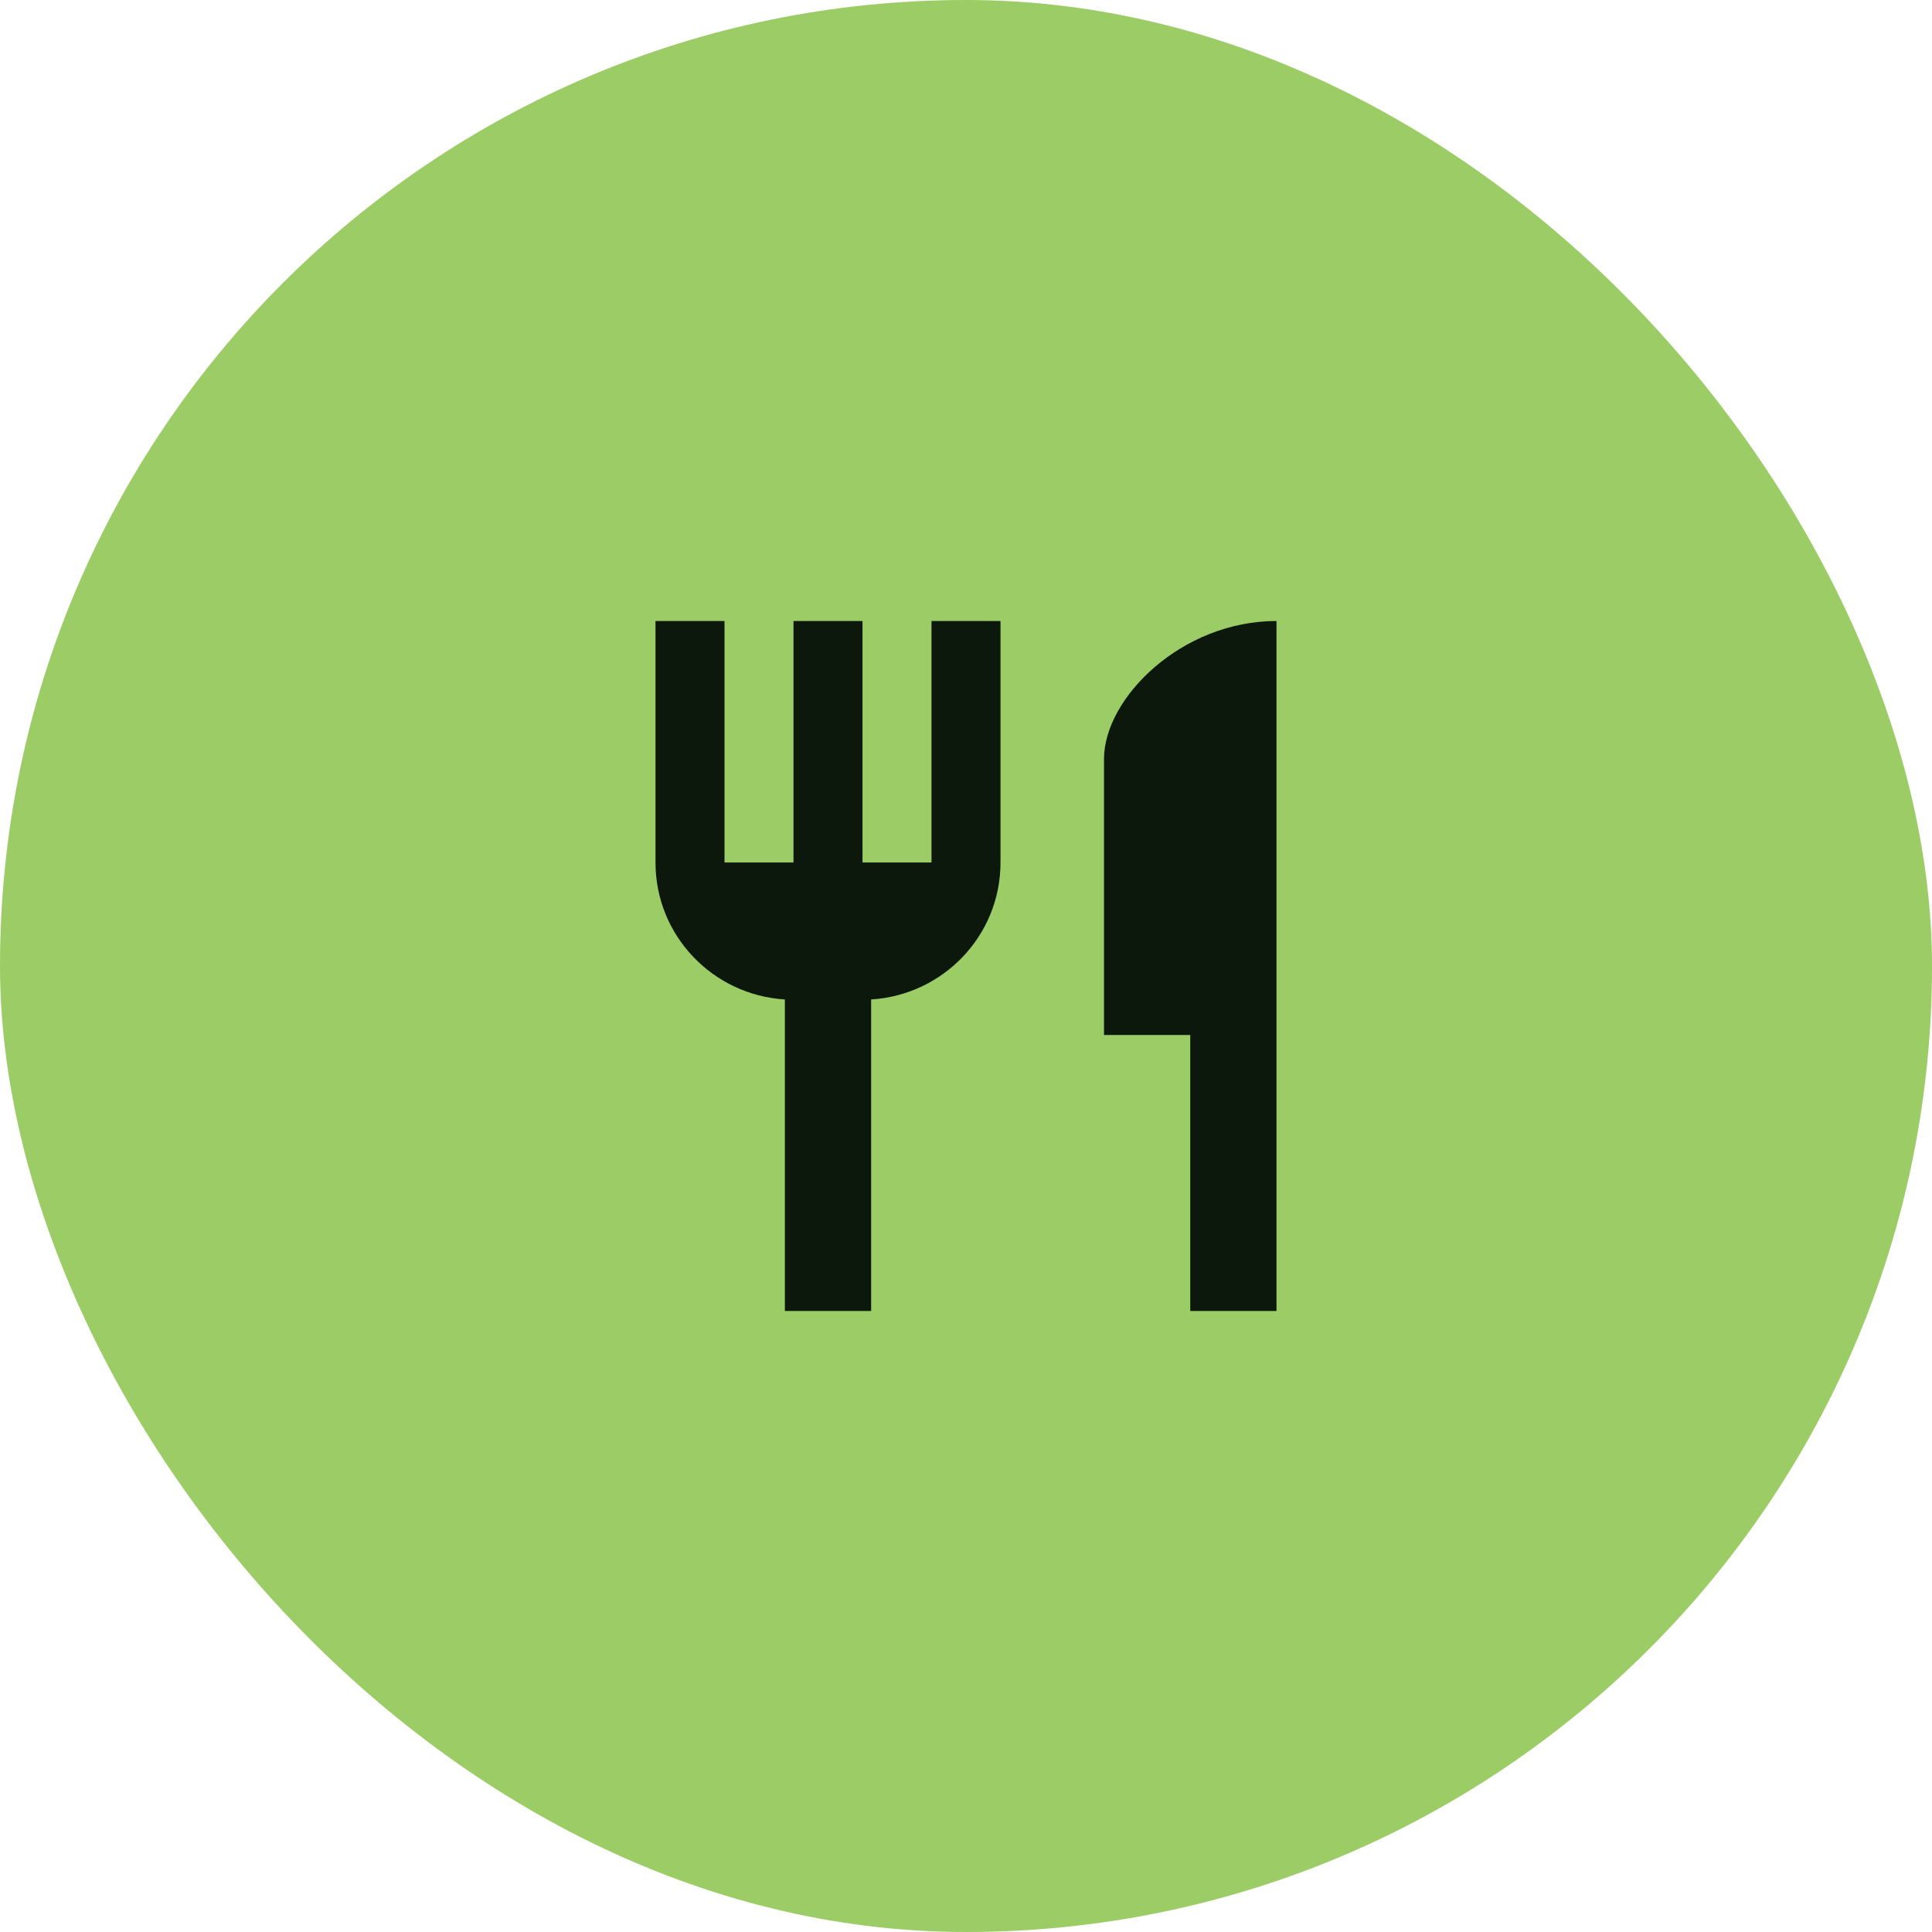 <svg width="56" height="56" viewBox="0 0 56 56" fill="none" xmlns="http://www.w3.org/2000/svg">
<rect width="56" height="56" rx="28" fill="#9CCC65"/>
<path d="M27 25H25V18H23V25H21V18H19V25C19 27.12 20.66 28.84 22.75 28.97V38H25.25V28.97C27.34 28.84 29 27.12 29 25V18H27V25ZM32 22V30H34.5V38H37V18C34.24 18 32 20.24 32 22Z" fill="#0D180D"/>
</svg>
